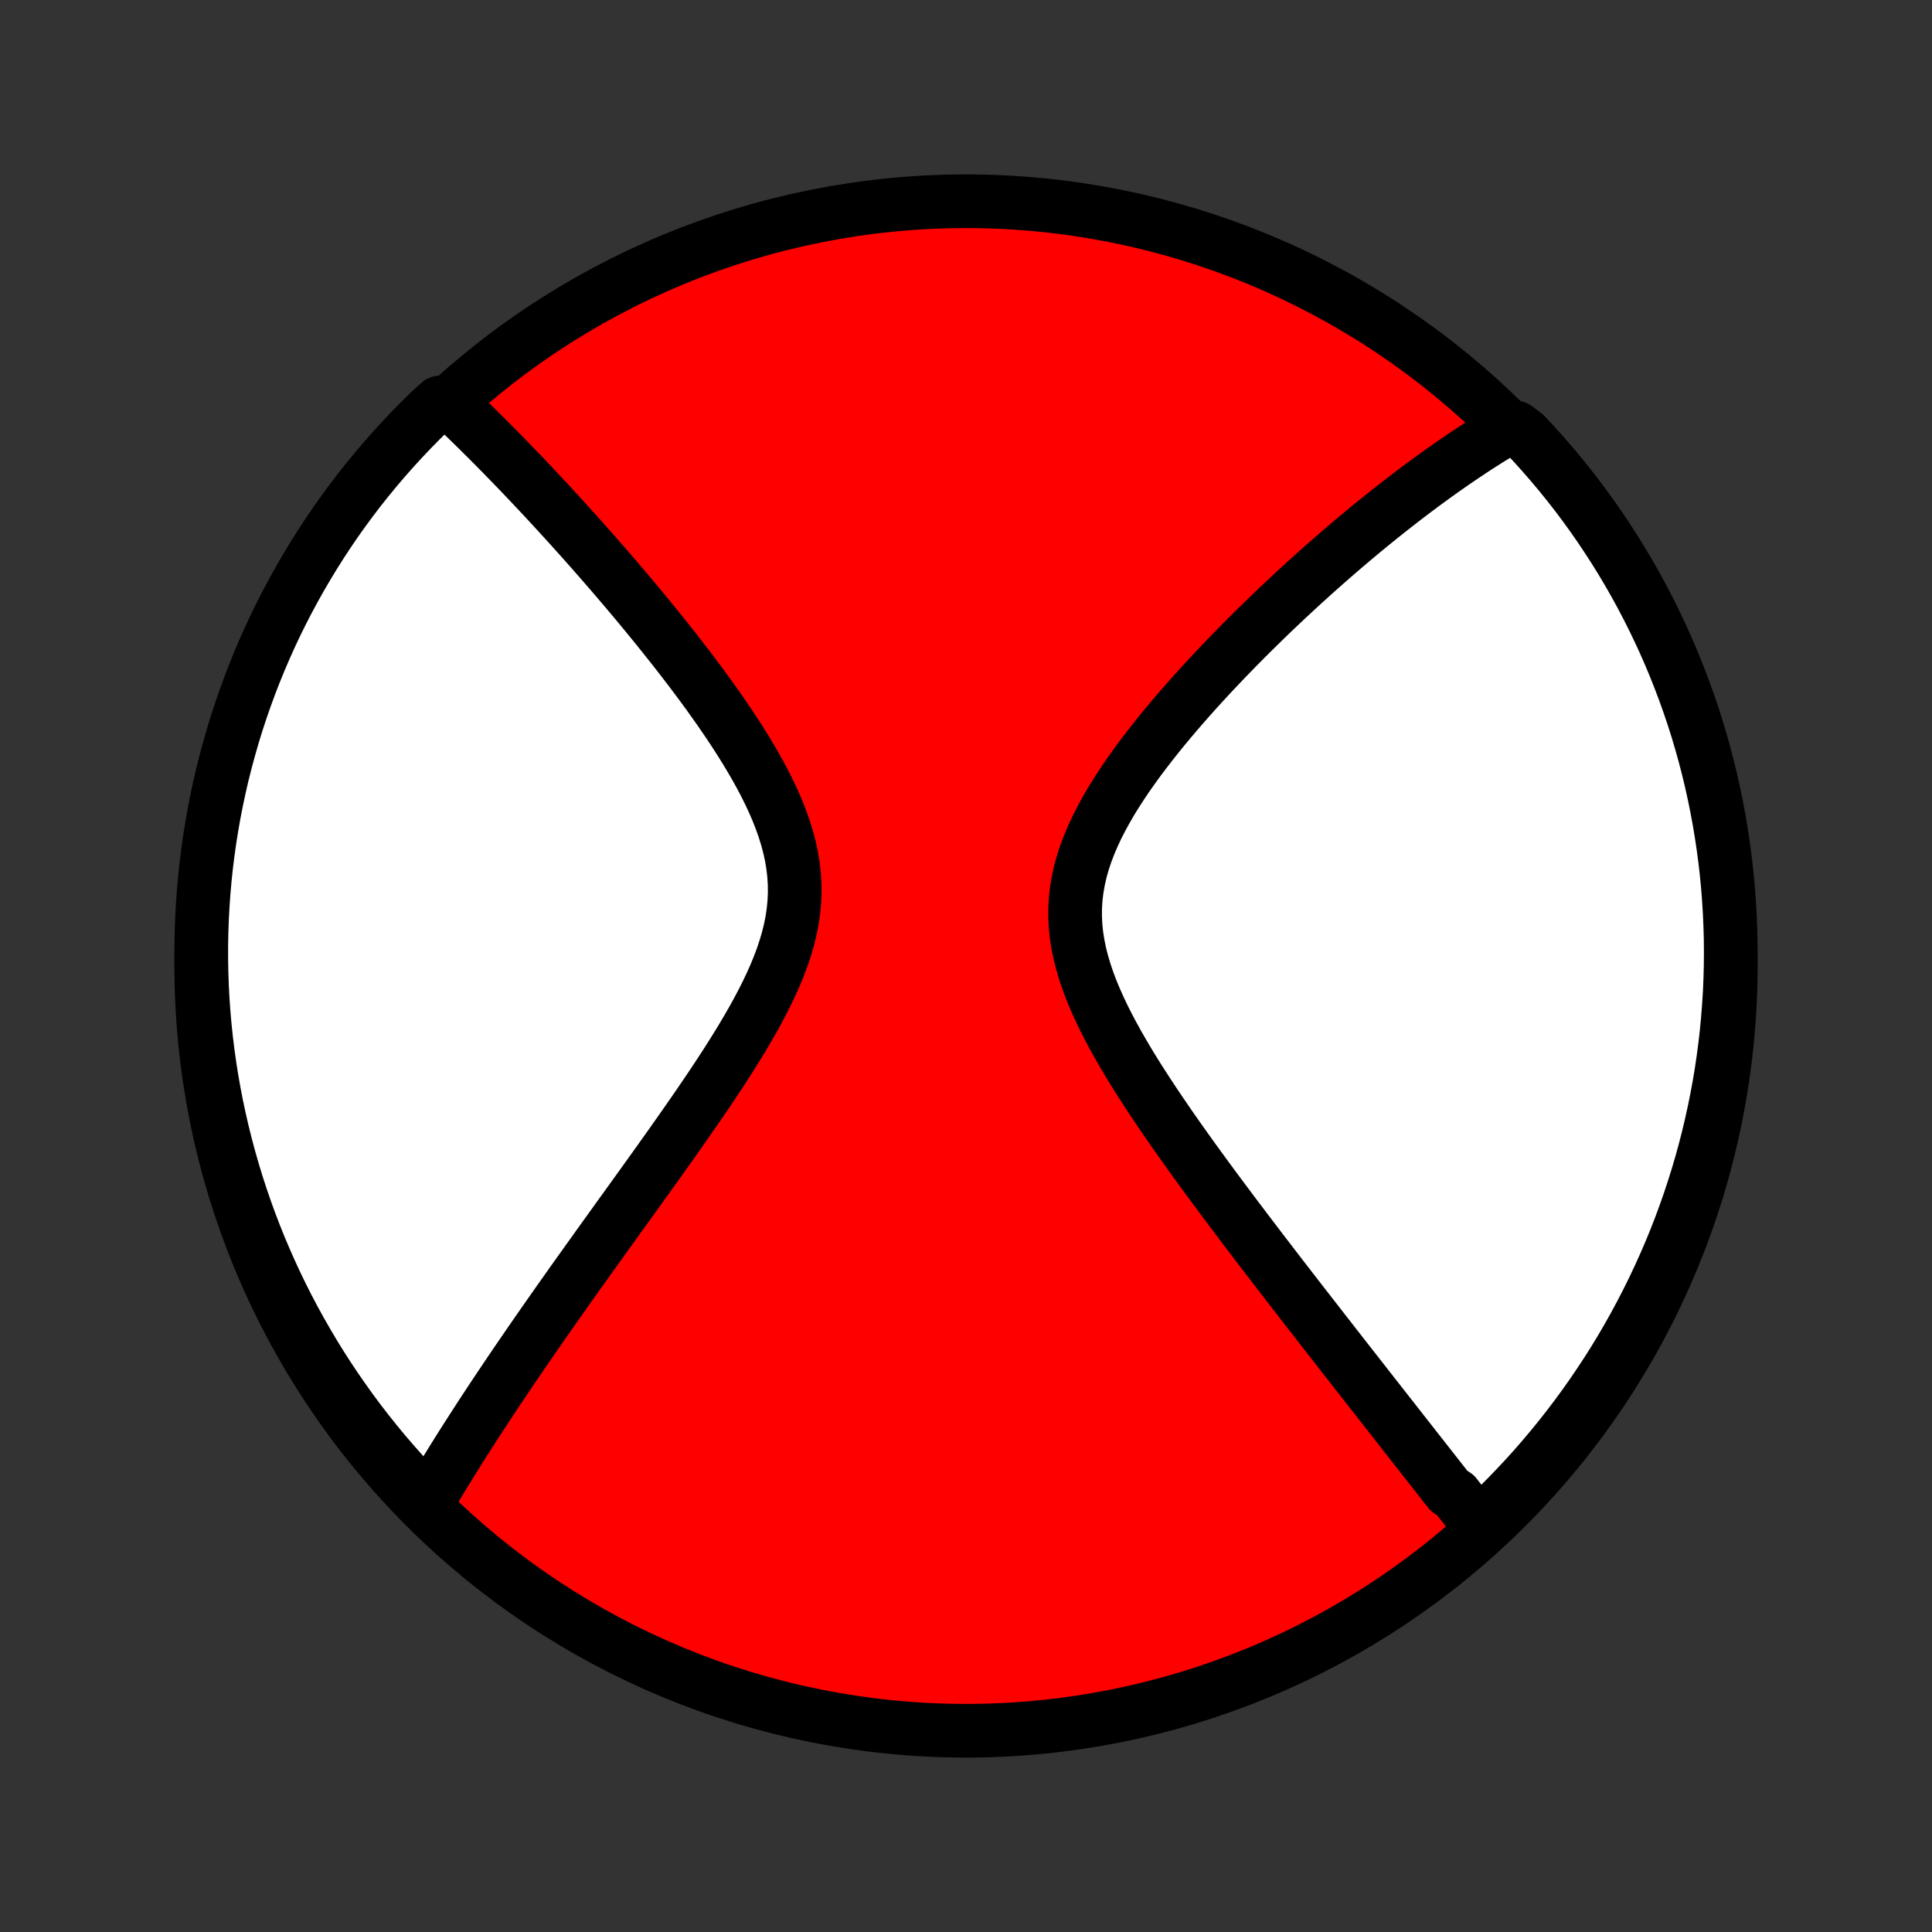 <?xml version="1.0" encoding="utf-8" standalone="no"?>
<!DOCTYPE svg PUBLIC "-//W3C//DTD SVG 1.1//EN"
  "http://www.w3.org/Graphics/SVG/1.1/DTD/svg11.dtd">
<!-- Created with matplotlib (http://matplotlib.org/) -->
<svg height="72pt" version="1.1" viewBox="0 0 72 72" width="72pt" xmlns="http://www.w3.org/2000/svg" xmlns:xlink="http://www.w3.org/1999/xlink">
 <rect x="0" y="0" width="72" height="72" fill="#333333" stroke="none"/>
 <defs>
  <style type="text/css">
*{stroke-linecap:butt;stroke-linejoin:round;}
  </style>
 </defs>
 <g id="figure_1">
  <g id="patch_1">
   <path d="
M0 72
L72 72
L72 0
L0 0
z
" style="fill:none;"/>
  </g>
  <g id="axes_1">
   <g id="PatchCollection_1">
    <defs>
     <path d="
M36 -7.5
C43.558 -7.5 50.808 -10.503 56.153 -15.848
C61.497 -21.192 64.5 -28.442 64.5 -36
C64.5 -43.558 61.497 -50.808 56.153 -56.153
C50.808 -61.497 43.558 -64.5 36 -64.5
C28.442 -64.5 21.192 -61.497 15.848 -56.153
C10.503 -50.808 7.5 -43.558 7.5 -36
C7.5 -28.442 10.503 -21.192 15.848 -15.848
C21.192 -10.503 28.442 -7.5 36 -7.5
z
" id="C0_0_a811fe30f3"/>
     <path d="
M55.155 -15.116
L55.042 -15.26
L54.928 -15.405
L54.815 -15.55
L54.7 -15.696
L54.585 -15.842
L54.47 -15.989
L54.354 -16.137
L54.238 -16.286
L54.003 -16.436
L53.885 -16.586
L53.766 -16.738
L53.647 -16.89
L53.527 -17.043
L53.406 -17.197
L53.284 -17.352
L53.162 -17.508
L53.039 -17.665
L52.915 -17.823
L52.79 -17.982
L52.664 -18.143
L52.537 -18.305
L52.409 -18.468
L52.281 -18.632
L52.151 -18.798
L52.02 -18.965
L51.888 -19.133
L51.754 -19.303
L51.62 -19.475
L51.484 -19.648
L51.348 -19.823
L51.209 -19.999
L51.07 -20.177
L50.929 -20.357
L50.787 -20.539
L50.643 -20.723
L50.498 -20.908
L50.351 -21.096
L50.203 -21.285
L50.053 -21.477
L49.902 -21.671
L49.748 -21.867
L49.594 -22.066
L49.437 -22.267
L49.279 -22.47
L49.119 -22.676
L48.957 -22.884
L48.793 -23.095
L48.627 -23.308
L48.459 -23.524
L48.29 -23.743
L48.118 -23.965
L47.945 -24.189
L47.769 -24.416
L47.592 -24.647
L47.412 -24.88
L47.231 -25.117
L47.047 -25.356
L46.862 -25.599
L46.675 -25.845
L46.485 -26.094
L46.294 -26.347
L46.1 -26.603
L45.905 -26.862
L45.709 -27.125
L45.51 -27.391
L45.31 -27.66
L45.108 -27.933
L44.905 -28.21
L44.701 -28.49
L44.495 -28.773
L44.289 -29.06
L44.082 -29.351
L43.874 -29.644
L43.666 -29.941
L43.459 -30.242
L43.251 -30.546
L43.044 -30.853
L42.839 -31.163
L42.635 -31.476
L42.432 -31.792
L42.233 -32.111
L42.037 -32.433
L41.845 -32.758
L41.657 -33.085
L41.475 -33.414
L41.299 -33.746
L41.13 -34.08
L40.97 -34.416
L40.819 -34.753
L40.678 -35.092
L40.549 -35.432
L40.433 -35.773
L40.331 -36.115
L40.244 -36.458
L40.173 -36.801
L40.119 -37.144
L40.083 -37.487
L40.066 -37.829
L40.068 -38.171
L40.089 -38.513
L40.129 -38.853
L40.188 -39.191
L40.264 -39.529
L40.358 -39.864
L40.469 -40.198
L40.595 -40.529
L40.735 -40.858
L40.888 -41.185
L41.054 -41.508
L41.23 -41.83
L41.415 -42.148
L41.61 -42.463
L41.812 -42.774
L42.02 -43.083
L42.235 -43.387
L42.454 -43.689
L42.678 -43.986
L42.905 -44.28
L43.135 -44.57
L43.367 -44.856
L43.602 -45.138
L43.837 -45.416
L44.074 -45.69
L44.311 -45.96
L44.549 -46.226
L44.786 -46.488
L45.023 -46.745
L45.26 -46.999
L45.496 -47.248
L45.731 -47.494
L45.965 -47.735
L46.197 -47.972
L46.429 -48.205
L46.658 -48.434
L46.887 -48.659
L47.113 -48.88
L47.338 -49.098
L47.561 -49.311
L47.782 -49.521
L48.002 -49.727
L48.219 -49.929
L48.434 -50.128
L48.648 -50.323
L48.86 -50.514
L49.069 -50.703
L49.277 -50.887
L49.483 -51.069
L49.687 -51.247
L49.889 -51.422
L50.089 -51.594
L50.288 -51.763
L50.484 -51.929
L50.679 -52.092
L50.872 -52.252
L51.063 -52.409
L51.253 -52.563
L51.441 -52.715
L51.627 -52.864
L51.812 -53.01
L51.995 -53.154
L52.177 -53.296
L52.357 -53.435
L52.536 -53.571
L52.714 -53.706
L52.89 -53.838
L53.065 -53.968
L53.239 -54.095
L53.411 -54.221
L53.583 -54.344
L53.753 -54.466
L53.922 -54.585
L54.09 -54.702
L54.258 -54.818
L54.424 -54.931
L54.59 -55.043
L54.754 -55.153
L54.918 -55.261
L55.081 -55.367
L55.244 -55.471
L55.406 -55.574
L55.567 -55.675
L55.728 -55.774
L55.888 -55.872
L56.048 -55.968
L56.494 -56.062
L56.836 -55.805
L57.173 -55.445
L57.502 -55.078
L57.825 -54.706
L58.142 -54.328
L58.452 -53.944
L58.755 -53.555
L59.051 -53.16
L59.34 -52.76
L59.622 -52.355
L59.896 -51.946
L60.164 -51.531
L60.424 -51.112
L60.676 -50.688
L60.922 -50.259
L61.159 -49.826
L61.389 -49.389
L61.611 -48.948
L61.825 -48.503
L62.032 -48.054
L62.23 -47.602
L62.421 -47.145
L62.603 -46.686
L62.778 -46.223
L62.944 -45.757
L63.102 -45.289
L63.252 -44.817
L63.393 -44.343
L63.526 -43.866
L63.651 -43.386
L63.767 -42.905
L63.875 -42.421
L63.974 -41.936
L64.065 -41.448
L64.147 -40.959
L64.221 -40.469
L64.286 -39.977
L64.343 -39.484
L64.391 -38.989
L64.43 -38.494
L64.46 -37.998
L64.482 -37.502
L64.496 -37.005
L64.5 -36.508
L64.496 -36.011
L64.483 -35.513
L64.462 -35.016
L64.431 -34.519
L64.392 -34.022
L64.345 -33.526
L64.289 -33.031
L64.224 -32.537
L64.151 -32.044
L64.069 -31.552
L63.978 -31.061
L63.879 -30.572
L63.772 -30.085
L63.656 -29.599
L63.532 -29.115
L63.399 -28.634
L63.258 -28.154
L63.108 -27.677
L62.951 -27.203
L62.785 -26.731
L62.611 -26.262
L62.429 -25.796
L62.239 -25.334
L62.04 -24.874
L61.834 -24.418
L61.62 -23.965
L61.398 -23.516
L61.169 -23.071
L60.932 -22.629
L60.687 -22.192
L60.435 -21.759
L60.175 -21.33
L59.908 -20.906
L59.633 -20.487
L59.352 -20.072
L59.063 -19.662
L58.767 -19.257
L58.465 -18.857
L58.155 -18.462
L57.839 -18.073
L57.516 -17.689
L57.187 -17.31
L56.851 -16.938
L56.508 -16.571
L56.16 -16.21
L55.805 -15.855
z
" id="C0_1_6f1d3b3978"/>
     <path d="
M15.85 -15.902
L15.944 -16.061
L16.038 -16.221
L16.133 -16.382
L16.229 -16.543
L16.326 -16.704
L16.424 -16.867
L16.523 -17.03
L16.624 -17.193
L16.725 -17.358
L16.827 -17.523
L16.93 -17.689
L17.035 -17.857
L17.14 -18.025
L17.247 -18.194
L17.355 -18.364
L17.465 -18.535
L17.575 -18.707
L17.687 -18.881
L17.8 -19.055
L17.914 -19.232
L18.03 -19.409
L18.147 -19.587
L18.266 -19.768
L18.386 -19.949
L18.508 -20.132
L18.631 -20.317
L18.756 -20.503
L18.882 -20.691
L19.01 -20.881
L19.14 -21.072
L19.271 -21.265
L19.405 -21.461
L19.54 -21.658
L19.677 -21.857
L19.815 -22.058
L19.956 -22.262
L20.099 -22.467
L20.243 -22.675
L20.39 -22.885
L20.539 -23.097
L20.689 -23.312
L20.842 -23.529
L20.998 -23.749
L21.155 -23.972
L21.314 -24.197
L21.476 -24.424
L21.64 -24.655
L21.807 -24.888
L21.976 -25.124
L22.147 -25.363
L22.32 -25.605
L22.496 -25.85
L22.674 -26.098
L22.855 -26.349
L23.037 -26.603
L23.223 -26.86
L23.41 -27.12
L23.6 -27.384
L23.792 -27.651
L23.986 -27.921
L24.182 -28.194
L24.38 -28.47
L24.58 -28.75
L24.781 -29.033
L24.985 -29.319
L25.189 -29.609
L25.395 -29.901
L25.602 -30.197
L25.81 -30.496
L26.019 -30.799
L26.227 -31.104
L26.436 -31.412
L26.644 -31.723
L26.851 -32.037
L27.056 -32.353
L27.26 -32.673
L27.461 -32.995
L27.659 -33.319
L27.852 -33.646
L28.042 -33.975
L28.225 -34.306
L28.402 -34.639
L28.571 -34.973
L28.732 -35.31
L28.883 -35.648
L29.023 -35.987
L29.151 -36.327
L29.265 -36.669
L29.366 -37.011
L29.45 -37.354
L29.518 -37.697
L29.569 -38.041
L29.602 -38.385
L29.617 -38.728
L29.613 -39.072
L29.591 -39.415
L29.551 -39.757
L29.494 -40.098
L29.419 -40.438
L29.329 -40.777
L29.224 -41.114
L29.105 -41.449
L28.974 -41.783
L28.831 -42.114
L28.678 -42.443
L28.515 -42.77
L28.345 -43.093
L28.167 -43.414
L27.983 -43.732
L27.794 -44.047
L27.6 -44.359
L27.402 -44.667
L27.201 -44.972
L26.997 -45.273
L26.792 -45.571
L26.584 -45.864
L26.376 -46.155
L26.167 -46.441
L25.957 -46.723
L25.748 -47.002
L25.538 -47.276
L25.329 -47.547
L25.121 -47.814
L24.913 -48.076
L24.707 -48.335
L24.502 -48.59
L24.298 -48.841
L24.096 -49.088
L23.895 -49.331
L23.696 -49.571
L23.498 -49.806
L23.303 -50.038
L23.109 -50.266
L22.917 -50.49
L22.727 -50.711
L22.539 -50.928
L22.352 -51.142
L22.168 -51.352
L21.986 -51.559
L21.805 -51.763
L21.627 -51.963
L21.45 -52.16
L21.275 -52.354
L21.102 -52.545
L20.931 -52.732
L20.762 -52.917
L20.595 -53.099
L20.429 -53.278
L20.265 -53.455
L20.103 -53.628
L19.943 -53.799
L19.784 -53.967
L19.627 -54.133
L19.471 -54.297
L19.317 -54.458
L19.164 -54.616
L19.013 -54.772
L18.863 -54.926
L18.715 -55.078
L18.568 -55.227
L18.422 -55.375
L18.278 -55.52
L18.134 -55.664
L17.992 -55.805
L17.851 -55.945
L17.711 -56.083
L17.573 -56.218
L17.435 -56.352
L17.298 -56.485
L17.162 -56.615
L17.027 -56.744
L16.893 -56.872
L16.382 -56.997
L16.024 -56.673
L15.672 -56.328
L15.327 -55.976
L14.988 -55.618
L14.655 -55.254
L14.329 -54.885
L14.009 -54.509
L13.696 -54.128
L13.389 -53.742
L13.09 -53.35
L12.798 -52.953
L12.512 -52.55
L12.234 -52.143
L11.963 -51.73
L11.7 -51.313
L11.444 -50.891
L11.195 -50.465
L10.954 -50.034
L10.72 -49.599
L10.494 -49.16
L10.276 -48.717
L10.066 -48.27
L9.864 -47.819
L9.669 -47.364
L9.483 -46.907
L9.305 -46.445
L9.135 -45.981
L8.973 -45.514
L8.819 -45.043
L8.674 -44.57
L8.537 -44.094
L8.408 -43.616
L8.287 -43.136
L8.176 -42.653
L8.072 -42.169
L7.977 -41.682
L7.891 -41.194
L7.813 -40.704
L7.744 -40.213
L7.683 -39.72
L7.631 -39.226
L7.588 -38.732
L7.553 -38.236
L7.527 -37.74
L7.51 -37.243
L7.501 -36.746
L7.501 -36.249
L7.51 -35.751
L7.527 -35.254
L7.553 -34.757
L7.588 -34.26
L7.631 -33.764
L7.683 -33.269
L7.744 -32.774
L7.813 -32.28
L7.891 -31.788
L7.977 -31.296
L8.072 -30.806
L8.176 -30.318
L8.287 -29.832
L8.408 -29.347
L8.537 -28.864
L8.674 -28.384
L8.819 -27.906
L8.973 -27.43
L9.135 -26.957
L9.305 -26.487
L9.483 -26.019
L9.669 -25.555
L9.864 -25.094
L10.066 -24.636
L10.276 -24.181
L10.494 -23.73
L10.72 -23.283
L10.954 -22.84
L11.195 -22.401
L11.444 -21.966
L11.7 -21.535
L11.963 -21.109
L12.234 -20.687
L12.512 -20.27
L12.798 -19.858
L13.09 -19.45
L13.389 -19.048
L13.696 -18.65
L14.009 -18.258
L14.328 -17.872
L14.655 -17.491
L14.988 -17.115
L15.327 -16.746
z
" id="C0_2_36775cf4c9"/>
    </defs>
    <g clip-path="url(#p1bffca34e9)">
     <use style="fill:#ff0000;stroke:#000000;stroke-width:2.0;" x="0.0" xlink:href="#C0_0_a811fe30f3" y="72.0"/>
    </g>
    <g clip-path="url(#p1bffca34e9)">
     <use style="fill:#ffffff;stroke:#000000;stroke-width:2.0;" x="0.0" xlink:href="#C0_1_6f1d3b3978" y="72.0"/>
    </g>
    <g clip-path="url(#p1bffca34e9)">
     <use style="fill:#ffffff;stroke:#000000;stroke-width:2.0;" x="0.0" xlink:href="#C0_2_36775cf4c9" y="72.0"/>
    </g>
   </g>
  </g>
 </g>
 <defs>
  <clipPath id="p1bffca34e9">
   <rect height="72.0" width="72.0" x="0.0" y="0.0"/>
  </clipPath>
 </defs>
</svg>
